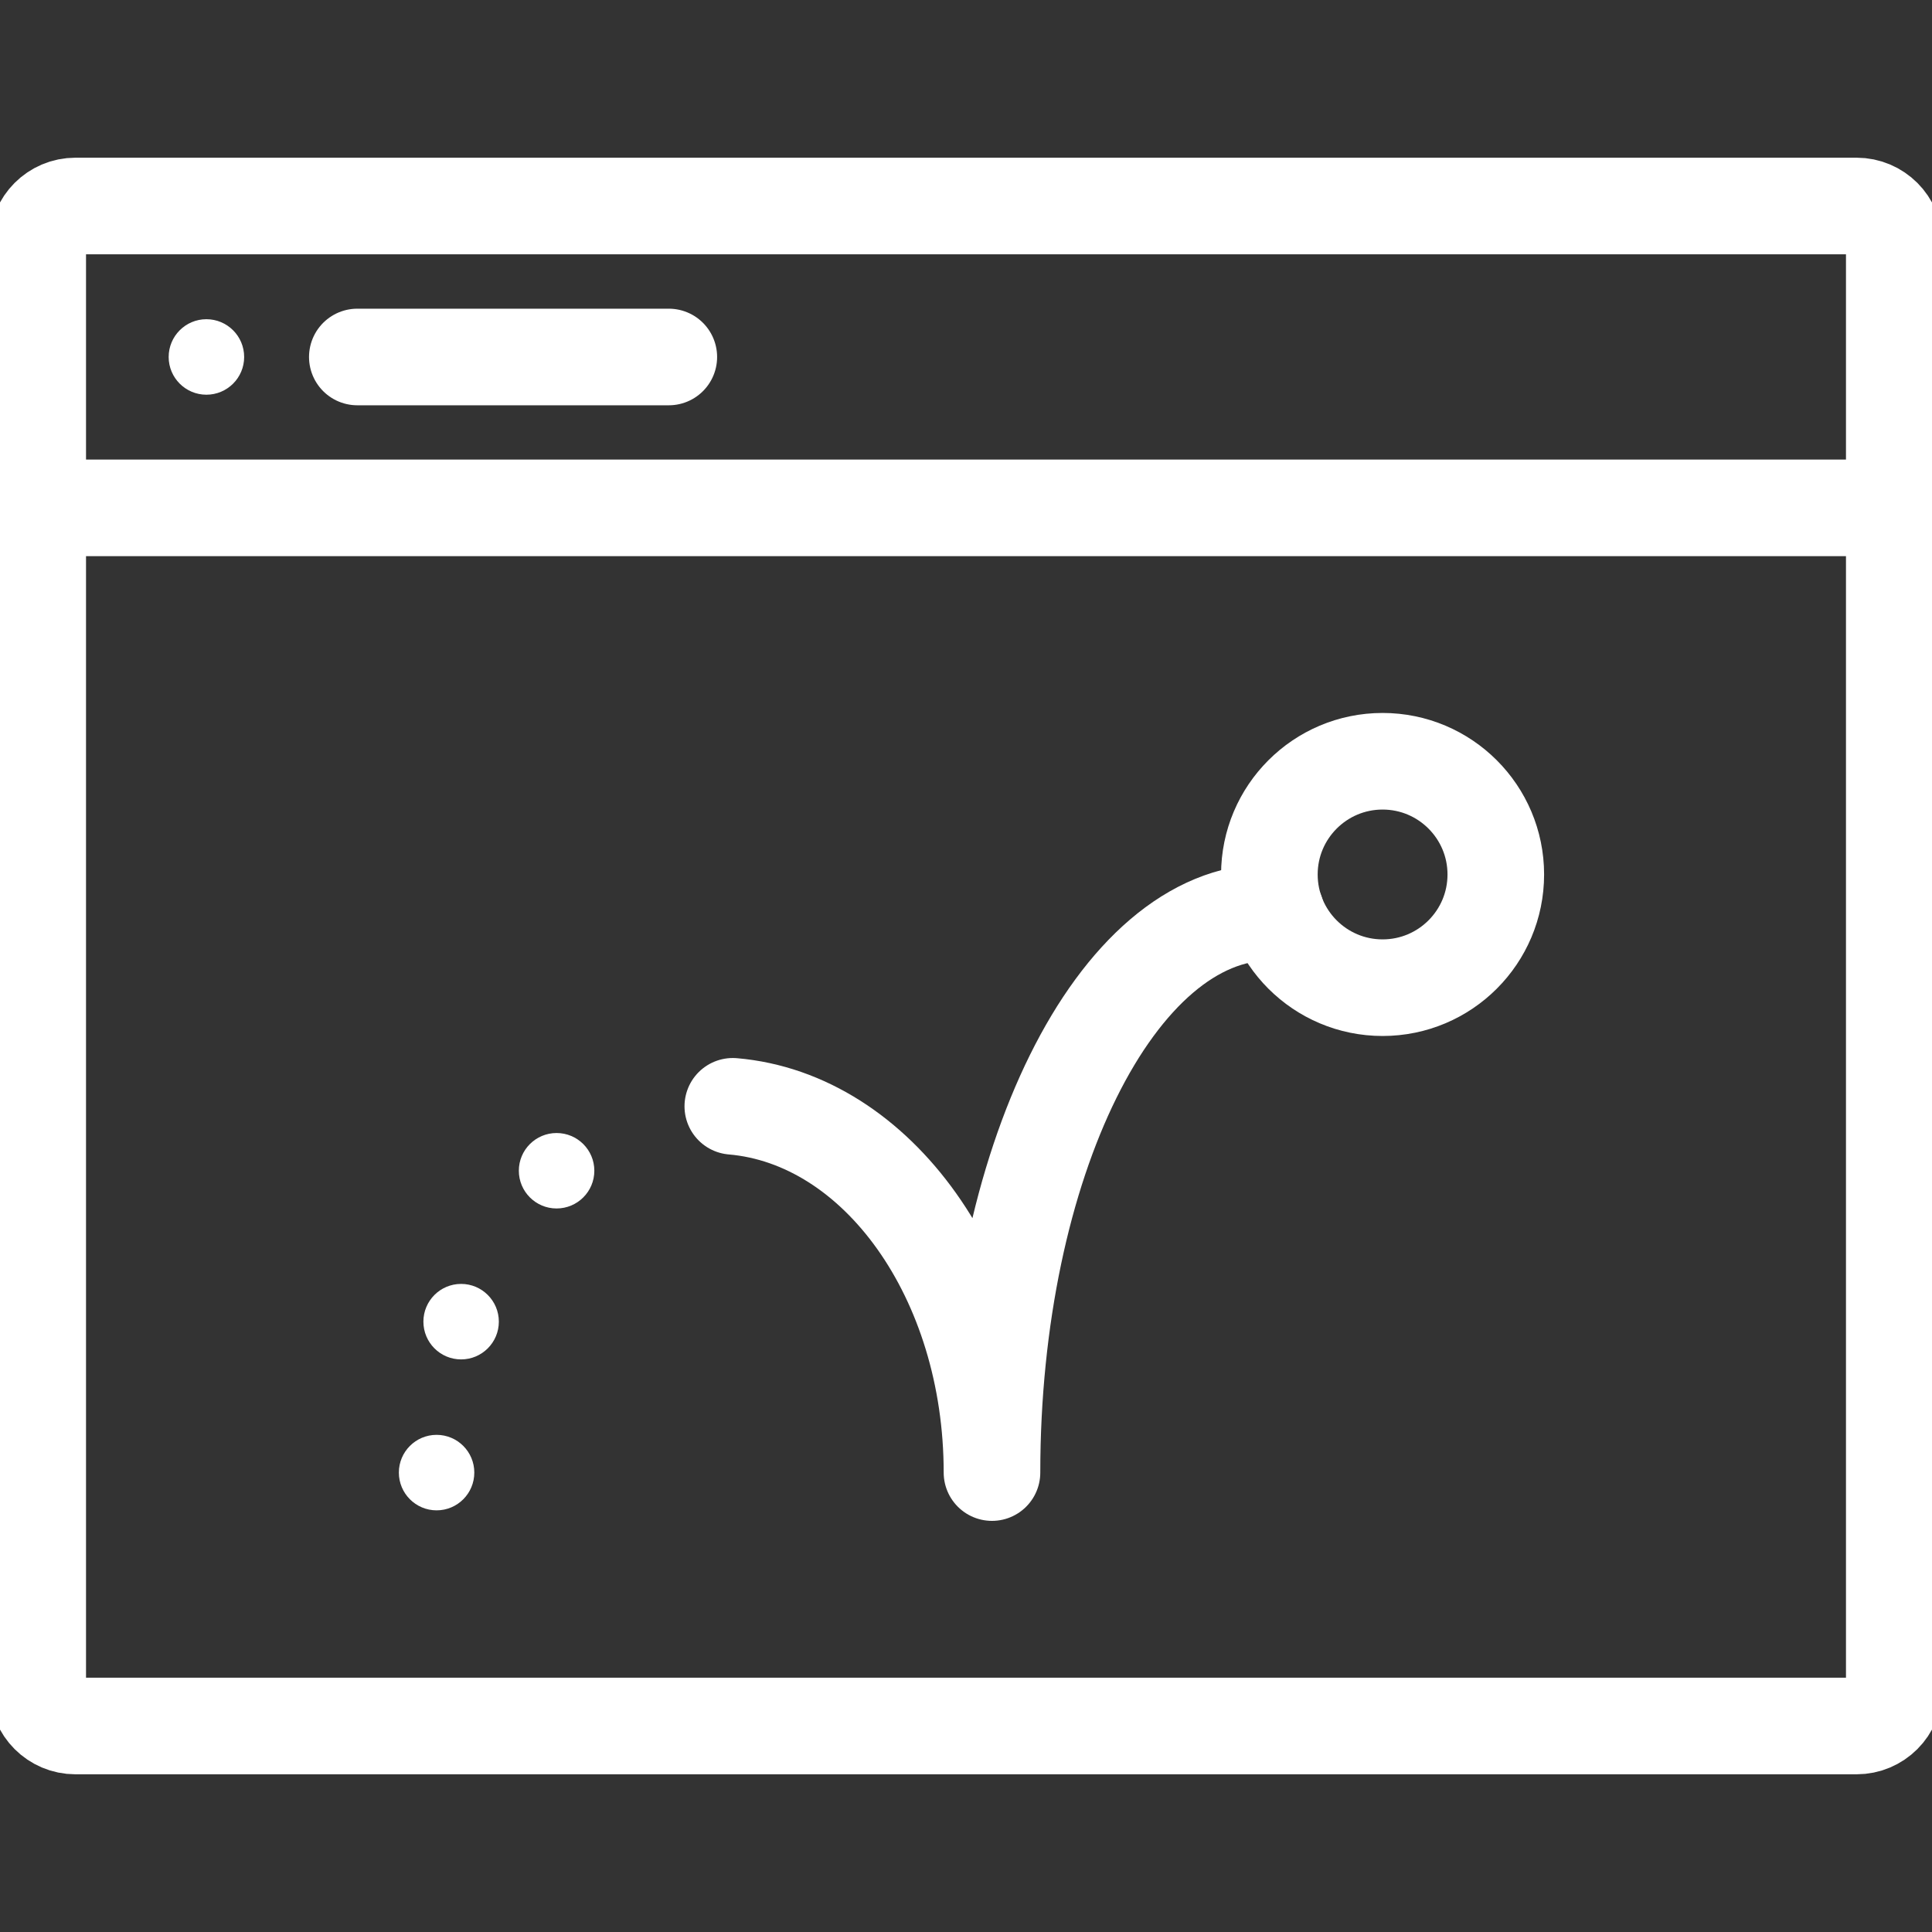 <svg viewBox="0 0 40 40" fill="none" xmlns="http://www.w3.org/2000/svg">
<rect x="0" y="0" width="40" height="40" fill="#333333" stroke="none"/>
<g clip-path="url(#clip0_416_1205)">
<path d="M12.923 4.265H38.438C38.869 4.265 39.219 4.615 39.219 5.047V34.953C39.219 35.385 38.869 35.735 38.438 35.735H1.562C1.131 35.735 0.781 35.385 0.781 34.953V5.047C0.781 4.615 1.131 4.265 1.562 4.265H16.484" stroke="white" stroke-width="2" stroke-miterlimit="10" stroke-linecap="round" stroke-linejoin="round"/>
<path d="M20.781 4.266C20.781 4.697 20.432 5.047 20 5.047C19.569 5.047 19.219 4.697 19.219 4.266C19.219 3.834 19.569 3.484 20 3.484C20.432 3.484 20.781 3.834 20.781 4.266Z" fill="white"/>
<path d="M13.847 7.391H7.398" stroke="white" stroke-width="2" stroke-miterlimit="10" stroke-linecap="round" stroke-linejoin="round"/>
<path d="M0.781 10.515H39.219" stroke="white" stroke-width="2" stroke-miterlimit="10" stroke-linecap="round" stroke-linejoin="round"/>
<path d="M5.055 7.391C5.055 7.822 4.705 8.172 4.273 8.172C3.842 8.172 3.492 7.822 3.492 7.391C3.492 6.959 3.842 6.609 4.273 6.609C4.705 6.609 5.055 6.959 5.055 7.391Z" fill="white"/>
<path d="M9.82 30.488C9.82 30.92 9.471 31.27 9.039 31.27C8.608 31.27 8.258 30.92 8.258 30.488C8.258 30.057 8.608 29.707 9.039 29.707C9.471 29.707 9.82 30.057 9.82 30.488Z" fill="white"/>
<path d="M10.328 27.363C10.328 27.795 9.978 28.145 9.547 28.145C9.115 28.145 8.766 27.795 8.766 27.363C8.766 26.932 9.115 26.582 9.547 26.582C9.978 26.582 10.328 26.932 10.328 27.363Z" fill="white"/>
<path d="M12.305 24.239C12.305 24.67 11.955 25.02 11.523 25.02C11.092 25.02 10.742 24.67 10.742 24.239C10.742 23.807 11.092 23.458 11.523 23.458C11.955 23.458 12.305 23.807 12.305 24.239Z" fill="white"/>
<path d="M30.969 18.105C30.969 19.4 29.919 20.449 28.625 20.449C27.331 20.449 26.281 19.4 26.281 18.105C26.281 16.811 27.331 15.761 28.625 15.761C29.919 15.761 30.969 16.811 30.969 18.105Z" stroke="white" stroke-width="2" stroke-miterlimit="10" stroke-linecap="round" stroke-linejoin="round"/>
<path d="M15.172 22.905C18.168 23.162 20.538 26.459 20.538 30.488C20.538 24.081 23.11 18.886 26.282 18.886C26.327 18.886 26.372 18.887 26.417 18.889" stroke="white" stroke-width="2" stroke-miterlimit="10" stroke-linecap="round" stroke-linejoin="round"/>
</g>
<defs>
<clipPath id="clip0_416_1205">
<rect width="40" height="40" fill="white"/>
</clipPath>
</defs>
</svg>
